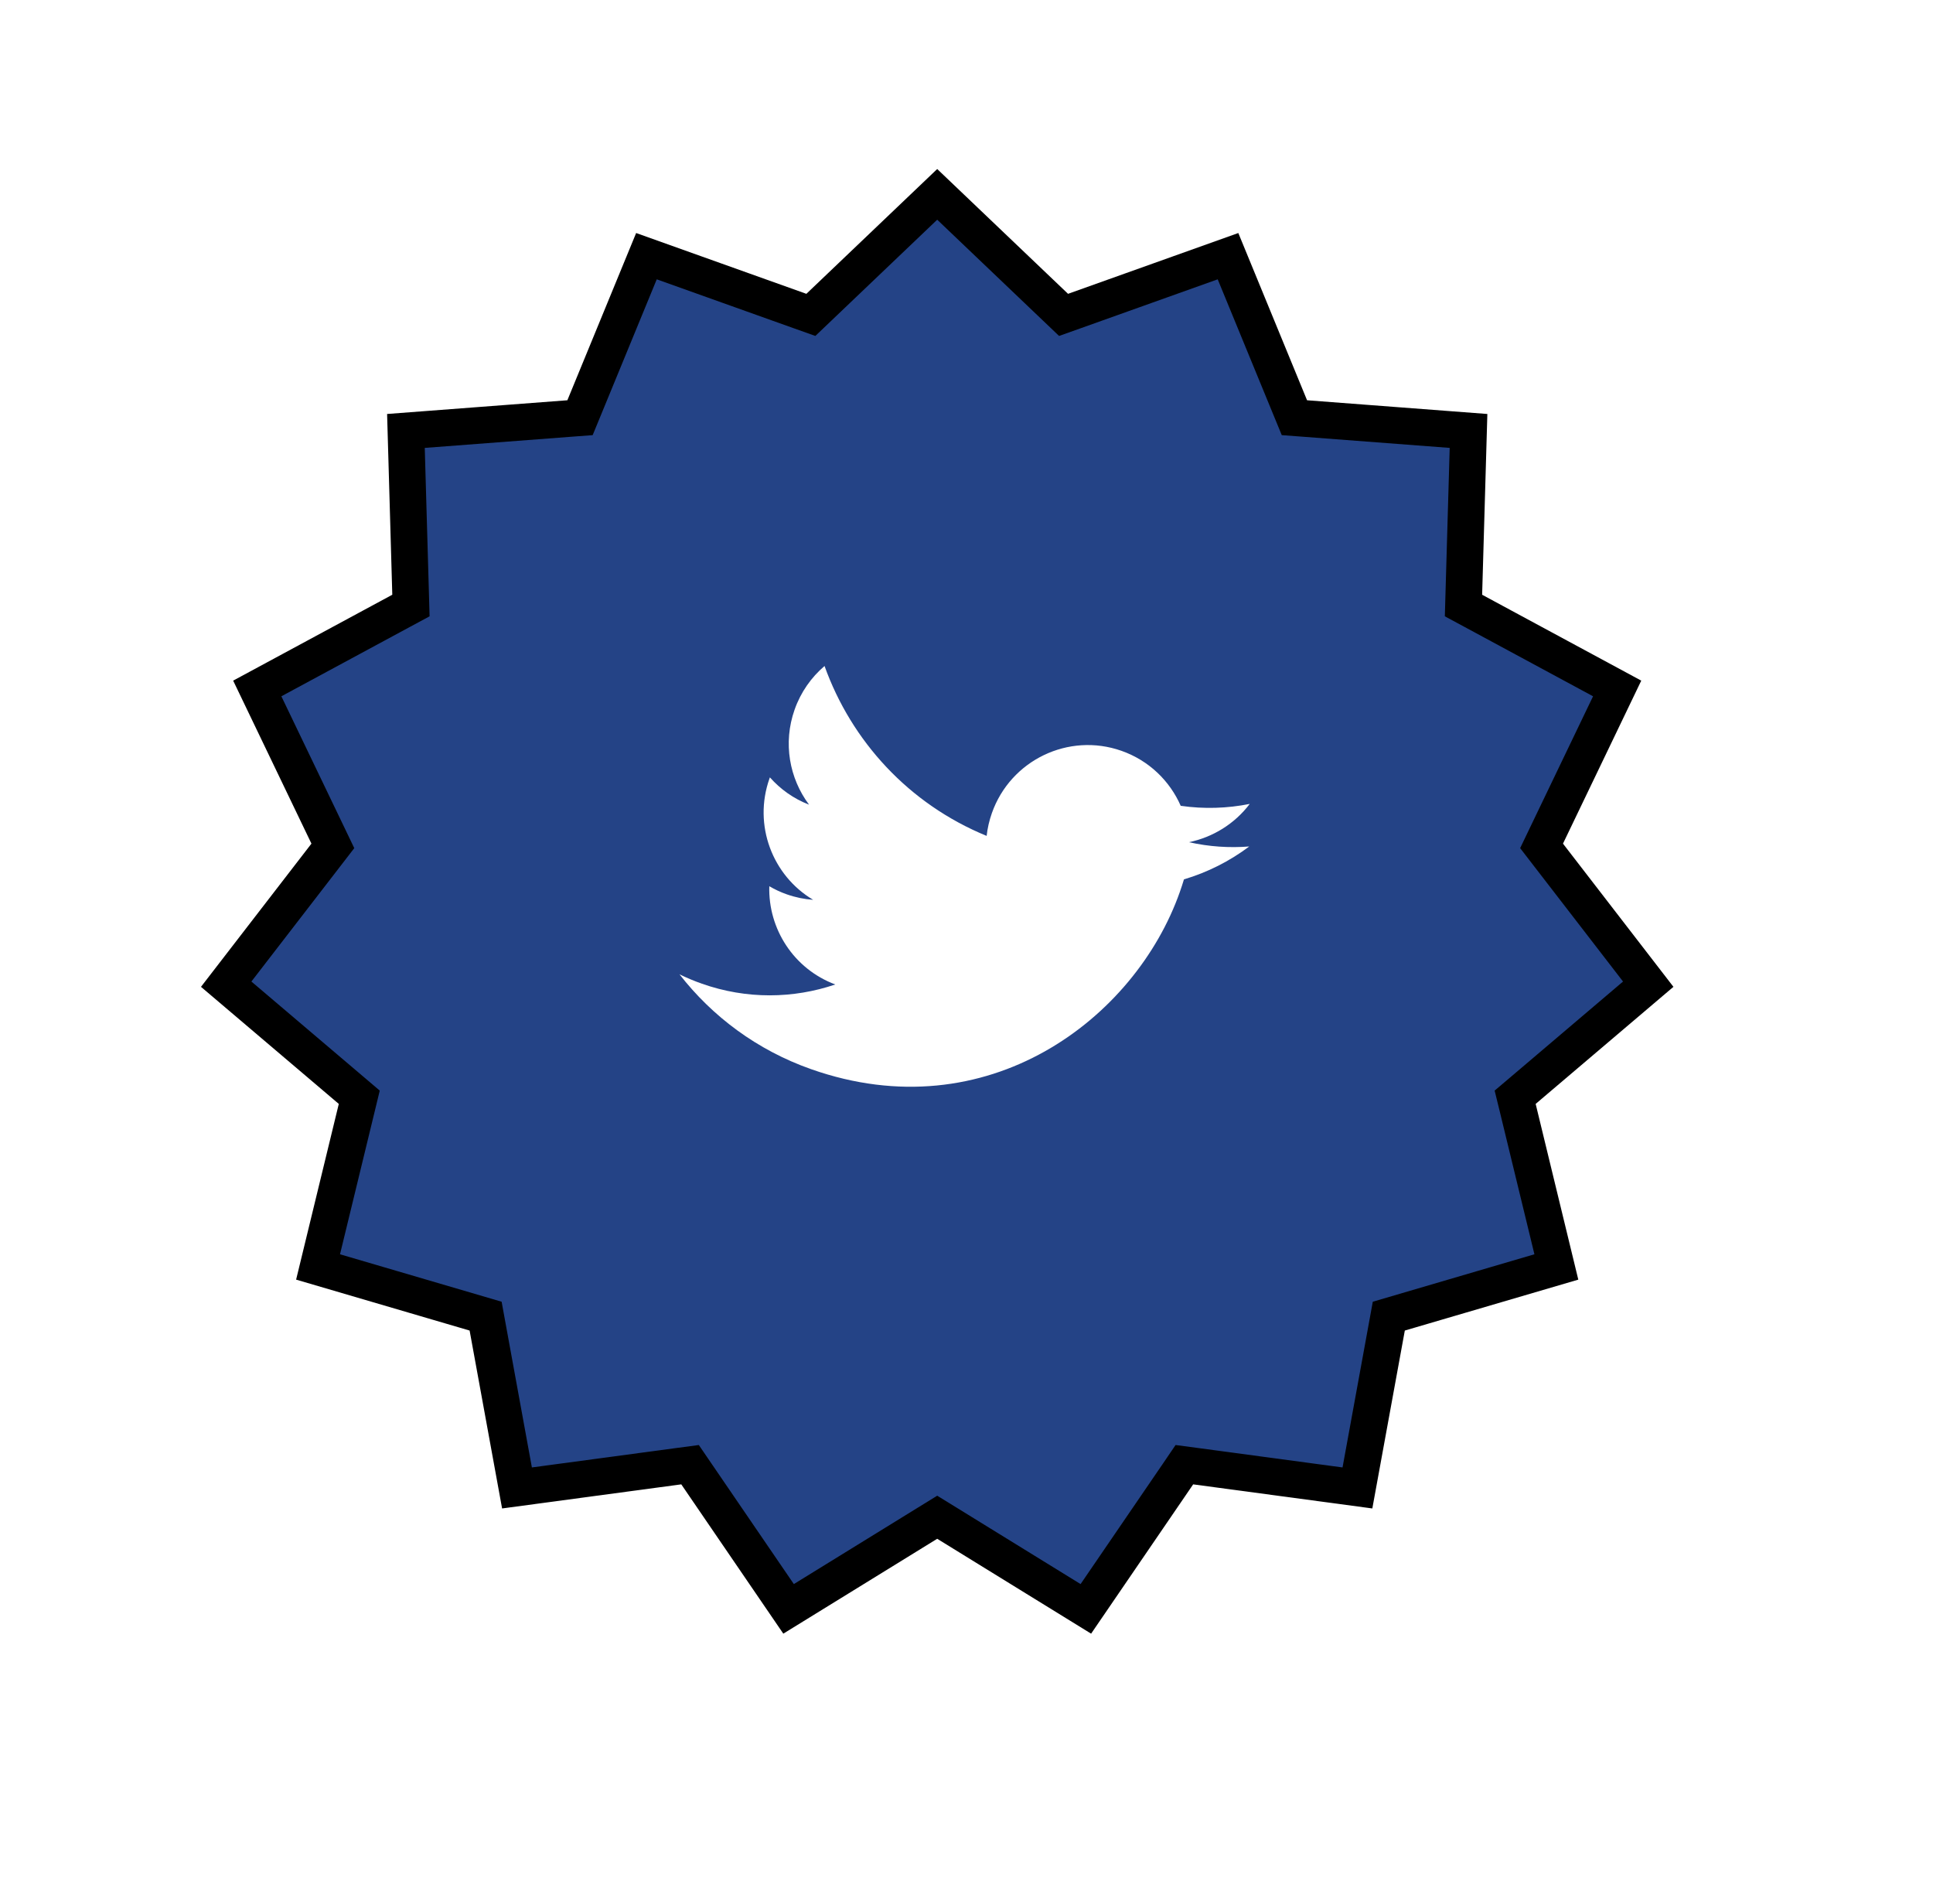 <svg width="66" height="65" viewBox="0 0 66 65" fill="none" xmlns="http://www.w3.org/2000/svg">
<g filter="url(#filter0_d_103_1412)">
<path d="M32 1L37.31 6.065L44.22 3.597L47.011 10.384L54.327 10.941L54.116 18.276L60.574 21.76L57.398 28.375L61.88 34.185L56.288 38.936L58.019 46.067L50.978 48.133L49.66 55.351L42.387 54.374L38.247 60.432L32 56.582L25.753 60.432L21.613 54.374L14.34 55.351L13.022 48.133L5.981 46.067L7.712 38.936L2.12 34.185L6.602 28.375L3.426 21.76L9.884 18.276L9.673 10.941L16.989 10.384L19.78 3.597L26.69 6.065L32 1Z" fill="white"/>
</g>
<path d="M36.035 10.483L36.314 10.749L36.677 10.62L41.929 8.745L44.049 13.902L44.196 14.259L44.581 14.288L50.141 14.711L49.98 20.285L49.969 20.671L50.309 20.854L55.216 23.502L52.802 28.528L52.635 28.876L52.871 29.182L56.277 33.597L52.028 37.207L51.733 37.457L51.825 37.832L53.14 43.25L47.79 44.82L47.419 44.929L47.35 45.308L46.348 50.794L40.822 50.051L40.439 50L40.222 50.319L37.075 54.922L32.328 51.996L32 51.794L31.672 51.996L26.925 54.922L23.779 50.319L23.561 50L23.178 50.051L17.652 50.794L16.65 45.308L16.581 44.929L16.21 44.82L10.86 43.25L12.176 37.832L12.267 37.457L11.973 37.207L7.723 33.597L11.129 29.182L11.365 28.876L11.198 28.528L8.784 23.502L13.691 20.854L14.031 20.671L14.02 20.285L13.86 14.711L19.419 14.288L19.804 14.259L19.951 13.902L22.072 8.745L27.323 10.62L27.686 10.749L27.965 10.483L32 6.635L36.035 10.483Z" fill="#244386" stroke="black" stroke-width="1.252"/>
<path d="M27.694 36.498C33.71 38.617 38.759 34.779 40.285 30.446C40.335 30.304 40.382 30.162 40.425 30.019C41.226 29.781 41.985 29.399 42.654 28.896C41.976 28.95 41.284 28.904 40.594 28.75C41.412 28.582 42.157 28.122 42.671 27.443C41.907 27.596 41.111 27.623 40.314 27.508C39.942 26.66 39.232 25.962 38.292 25.631C36.486 24.995 34.504 25.948 33.866 27.758C33.776 28.015 33.716 28.275 33.688 28.535C31.018 27.441 29.067 25.287 28.153 22.735C27.701 23.121 27.341 23.627 27.13 24.227C26.729 25.365 26.953 26.572 27.624 27.469C27.093 27.264 26.642 26.938 26.287 26.537C26.282 26.551 26.277 26.564 26.272 26.579C25.712 28.167 26.373 29.89 27.764 30.717C27.462 30.696 27.159 30.634 26.861 30.529C26.65 30.455 26.453 30.362 26.267 30.253C26.224 31.703 27.098 33.076 28.52 33.607C27.091 34.092 25.496 34.12 23.964 33.58C23.7 33.487 23.445 33.38 23.2 33.26C24.32 34.699 25.847 35.847 27.694 36.498Z" fill="white"/>
<defs>
<filter id="filter0_d_103_1412" x="0.868" y="0.374" width="64.767" height="64.439" filterUnits="userSpaceOnUse" color-interpolation-filters="sRGB">
<feFlood flood-opacity="0" result="BackgroundImageFix"/>
<feColorMatrix in="SourceAlpha" type="matrix" values="0 0 0 0 0 0 0 0 0 0 0 0 0 0 0 0 0 0 127 0" result="hardAlpha"/>
<feOffset dx="1.252" dy="1.878"/>
<feGaussianBlur stdDeviation="1.252"/>
<feComposite in2="hardAlpha" operator="out"/>
<feColorMatrix type="matrix" values="0 0 0 0 0 0 0 0 0 0 0 0 0 0 0 0 0 0 0.25 0"/>
<feBlend mode="normal" in2="BackgroundImageFix" result="effect1_dropShadow_103_1412"/>
<feBlend mode="normal" in="SourceGraphic" in2="effect1_dropShadow_103_1412" result="shape"/>
</filter>
</defs>
</svg>
